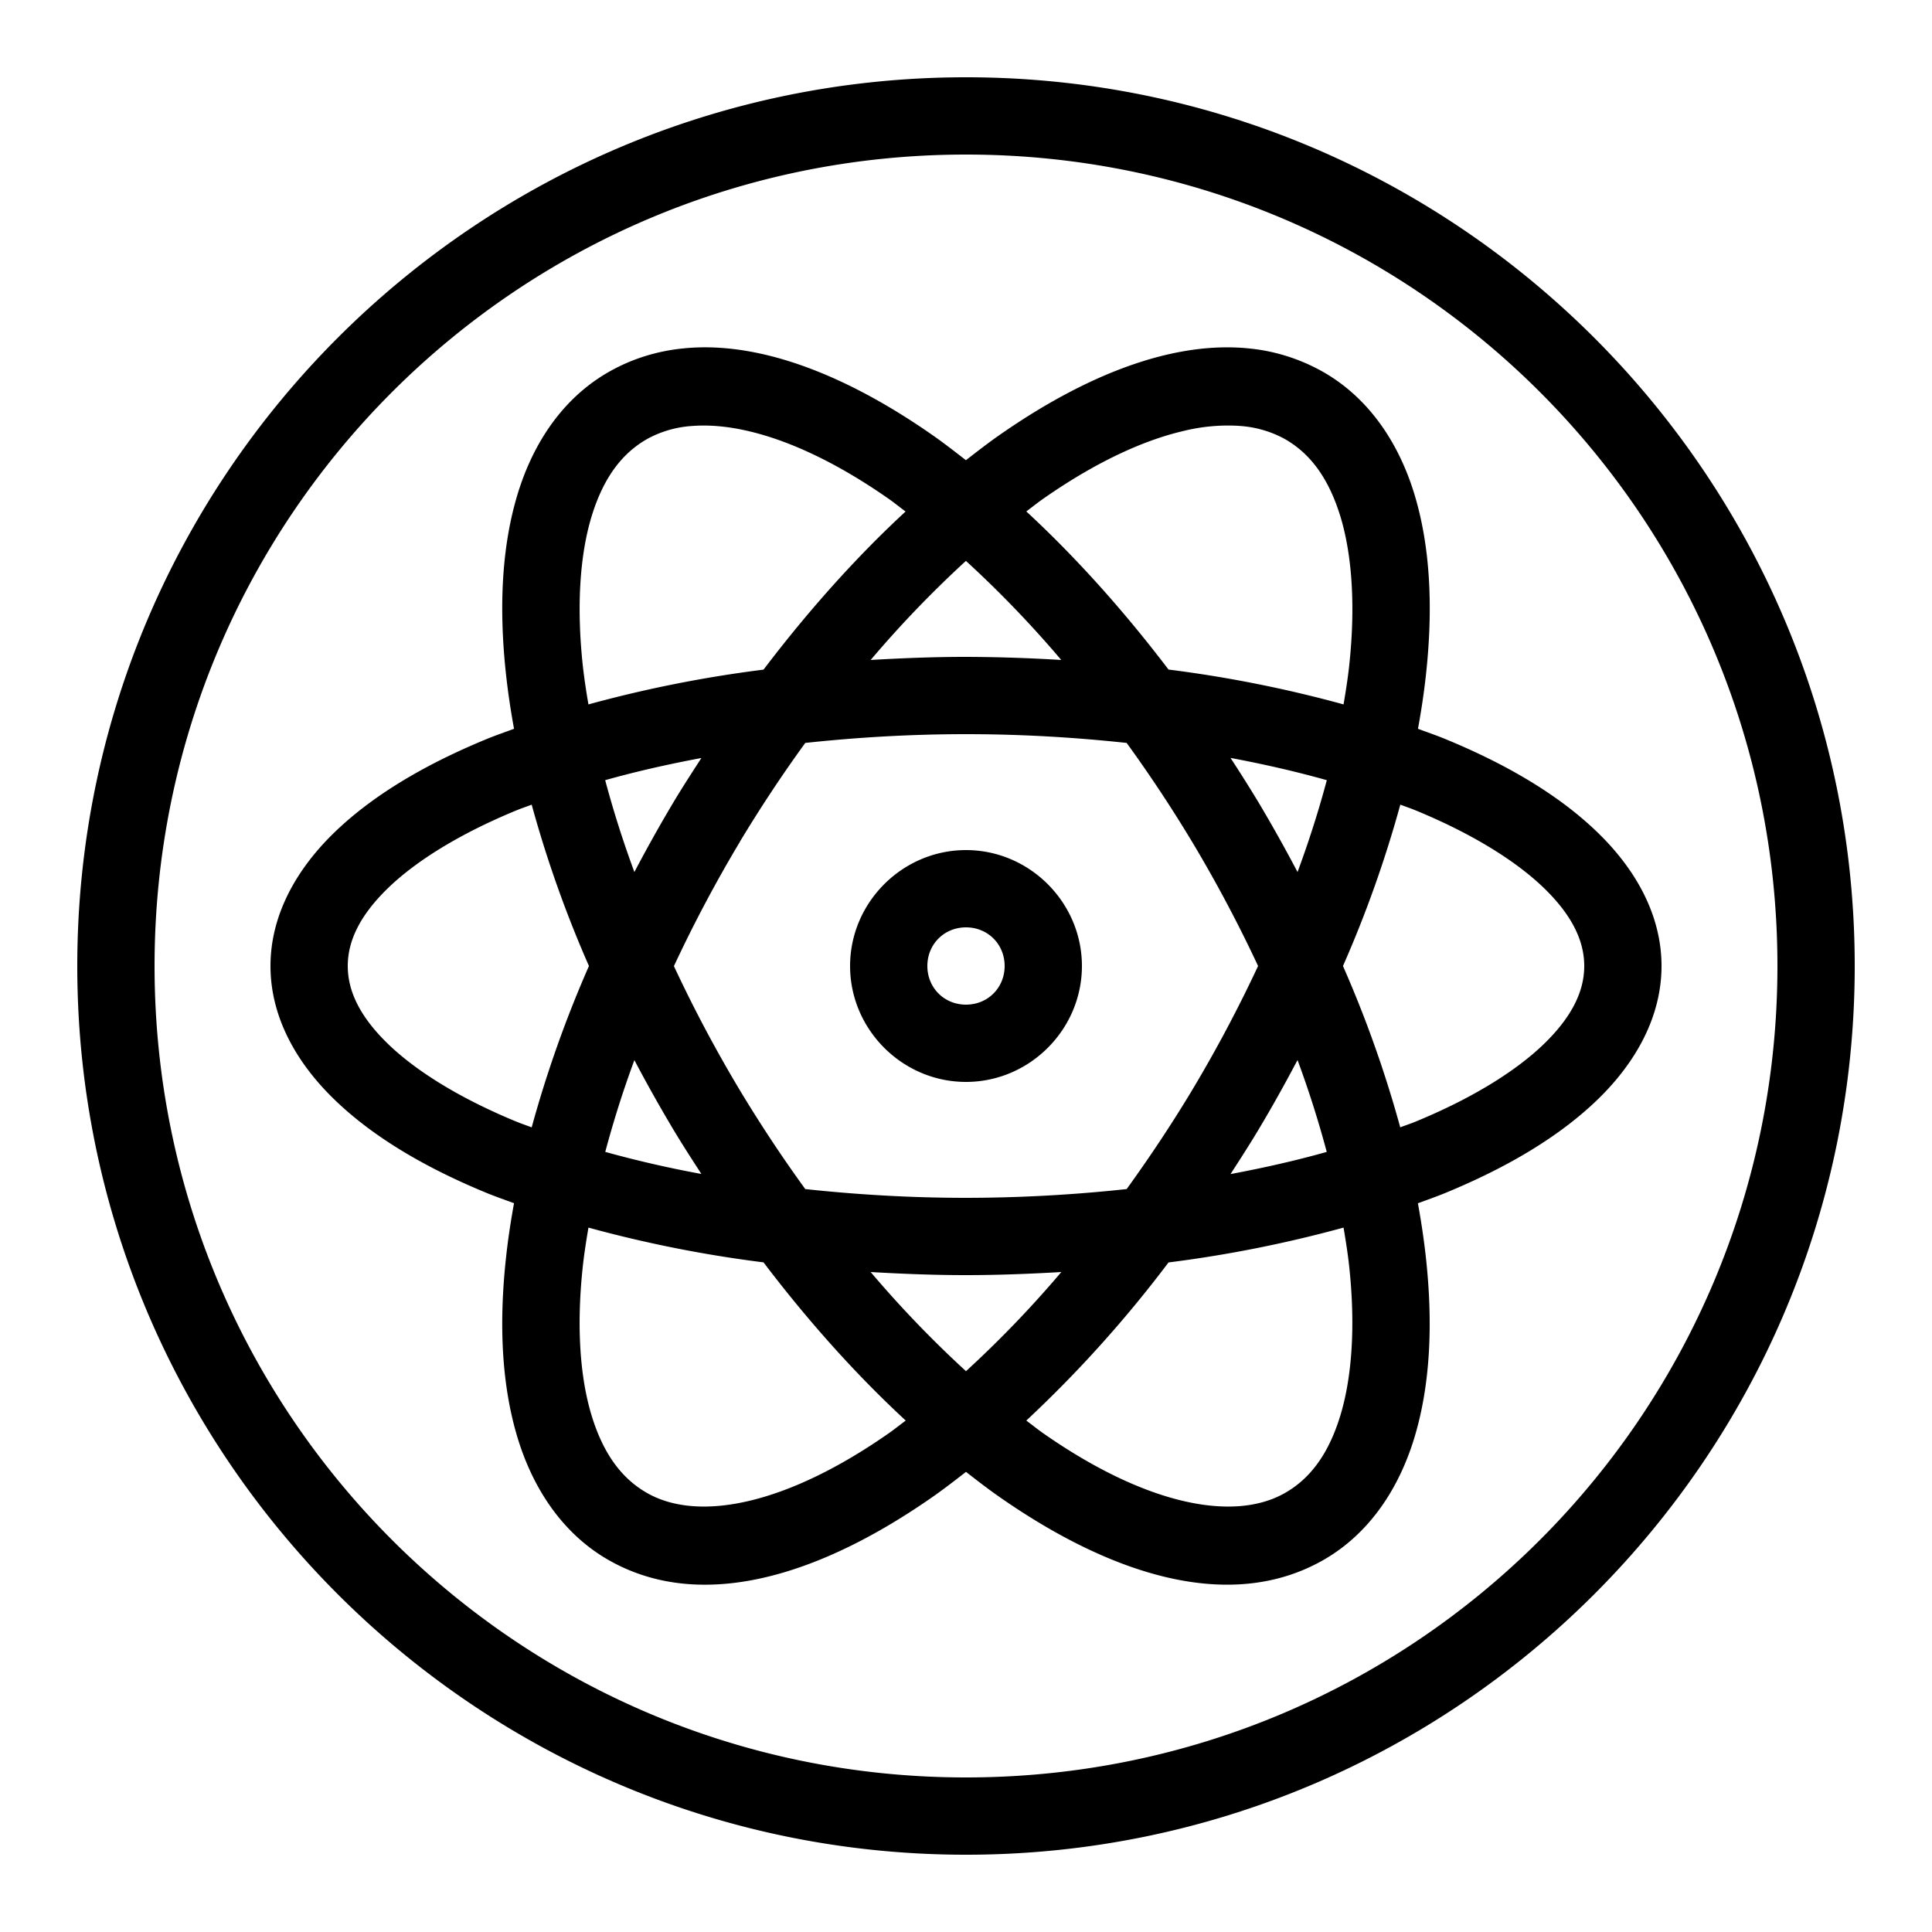 <?xml version="1.0" encoding="UTF-8"?><svg xmlns="http://www.w3.org/2000/svg" viewBox="0 0 50 50"><path style="line-height:normal;text-indent:0;text-align:start;text-decoration-line:none;text-decoration-style:solid;text-decoration-color:#000;text-transform:none;block-progression:tb;isolation:auto;mix-blend-mode:normal" d="M25 2C12.31 2 2 12.31 2 25s10.31 23 23 23 23-10.31 23-23S37.69 2 25 2zm0 2c11.61 0 21 9.39 21 21s-9.39 21-21 21S4 36.61 4 25 13.39 4 25 4zm-6.55 4.992a5.677 5.677 0 0 0-.76.024c-.665.066-1.3.256-1.893.586-1.187.659-1.98 1.81-2.397 3.171-.416 1.361-.495 2.953-.302 4.702.05.451.119.915.205 1.386-.236.088-.48.171-.705.264-1.621.667-2.969 1.47-3.96 2.434C7.649 22.523 7 23.705 7 25s.648 2.477 1.639 3.441c.99.965 2.338 1.767 3.959 2.434.225.093.469.176.705.264-.086.472-.156.936-.205 1.388-.193 1.75-.114 3.339.302 4.7.417 1.36 1.21 2.514 2.397 3.173 2.374 1.32 5.413.388 8.357-1.673.282-.197.564-.416.846-.635.282.22.564.438.846.635 2.944 2.06 5.981 2.992 8.355 1.673 1.187-.659 1.98-1.813 2.397-3.173.416-1.361.495-2.95.302-4.7-.05-.451-.119-.915-.205-1.386.237-.088.481-.173.707-.266 1.621-.667 2.969-1.47 3.96-2.434C42.351 27.477 43 26.295 43 25s-.648-2.477-1.639-3.441c-.99-.965-2.338-1.767-3.959-2.434-.225-.093-.469-.176-.705-.264.086-.471.156-.935.205-1.386.193-1.75.114-3.339-.302-4.7-.417-1.36-1.212-2.514-2.399-3.173a4.843 4.843 0 0 0-1.892-.586c-1.995-.198-4.255.712-6.463 2.257-.283.198-.565.417-.848.637-.282-.219-.563-.438-.844-.635-1.932-1.352-3.906-2.22-5.705-2.283zm13.614 2.03a2.81 2.81 0 0 1 1.166.328c.666.37 1.15 1.01 1.458 2.011.306 1.002.397 2.34.226 3.895-.035.315-.087.644-.143.974a32.44 32.44 0 0 0-4.53-.902c-1.177-1.549-2.419-2.926-3.68-4.092.143-.107.289-.224.431-.324 1.32-.923 2.546-1.5 3.61-1.752a4.823 4.823 0 0 1 1.462-.139zm-14.13.001c.44-.032.93.013 1.462.14 1.064.252 2.29.828 3.61 1.751.142.1.286.218.43.324-1.262 1.166-2.5 2.544-3.676 4.092a32.45 32.45 0 0 0-4.531.9 17.43 17.43 0 0 1-.143-.974c-.17-1.554-.08-2.895.226-3.897.307-1.001.792-1.64 1.458-2.01a2.796 2.796 0 0 1 1.164-.326zm7.064 3.493a28.22 28.22 0 0 1 2.467 2.564A42.412 42.412 0 0 0 25 17c-.84 0-1.658.033-2.467.08a28.251 28.251 0 0 1 2.465-2.564zM25 19c1.44 0 2.83.084 4.158.227a35.94 35.94 0 0 1 1.694 2.56A35.391 35.391 0 0 1 32.559 25a35.38 35.38 0 0 1-1.707 3.213c-.54.899-1.109 1.75-1.694 2.56A39.053 39.053 0 0 1 25 31c-1.44 0-2.83-.084-4.16-.227a35.97 35.97 0 0 1-1.694-2.56 35.333 35.333 0 0 1-1.705-3.21 35.39 35.39 0 0 1 1.707-3.216h-.002a35.97 35.97 0 0 1 1.694-2.56C22.17 19.084 23.56 19 25 19zm6.846.615c.876.164 1.713.357 2.492.576-.206.77-.456 1.562-.758 2.377a38.624 38.624 0 0 0-1.014-1.81 38.94 38.94 0 0 0-.72-1.143zm-13.694.002c-.243.376-.486.75-.72 1.14a38.642 38.642 0 0 0-1.014 1.811 26.729 26.729 0 0 1-.756-2.377c.779-.22 1.615-.41 2.49-.574zm-4.392 1.207A30.182 30.182 0 0 0 15.242 25a30.196 30.196 0 0 0-1.482 4.176c-.132-.05-.274-.098-.4-.15-1.456-.6-2.597-1.308-3.327-2.018C9.303 26.298 9 25.638 9 25c0-.638.303-1.297 1.033-2.008.73-.71 1.871-1.418 3.326-2.017.127-.053.27-.1.4-.15zm22.48 0c.132.05.274.098.4.15 1.456.6 2.597 1.308 3.327 2.018.73.71 1.033 1.37 1.033 2.008 0 .638-.303 1.297-1.033 2.008-.73.71-1.871 1.418-3.326 2.017-.128.053-.27.1-.403.15A30.193 30.193 0 0 0 34.756 25a30.198 30.198 0 0 0 1.484-4.176zM25 22c-1.645 0-3 1.355-3 3s1.355 3 3 3 3-1.355 3-3-1.355-3-3-3zm0 2c.564 0 1 .436 1 1 0 .564-.436 1-1 1-.564 0-1-.436-1-1 0-.564.436-1 1-1zm8.58 3.434c.302.815.55 1.607.756 2.377-.779.22-1.615.41-2.49.574.243-.376.486-.752.72-1.143.362-.603.695-1.206 1.014-1.808zm-17.162.002a38.63 38.63 0 0 0 1.014 1.806c.234.39.477.765.72 1.14a28.741 28.741 0 0 1-2.488-.571c.206-.77.452-1.56.754-2.375zm-1.19 4.334a32.45 32.45 0 0 0 4.532.9c1.177 1.55 2.417 2.927 3.68 4.094-.144.107-.29.224-.432.324-2.639 1.847-4.906 2.304-6.238 1.564-.666-.37-1.15-1.01-1.457-2.011-.307-1.002-.398-2.34-.227-3.895.035-.315.087-.645.143-.976zm19.543 0c.056.331.108.66.143.976.17 1.554.078 2.893-.228 3.895-.307 1.001-.79 1.642-1.456 2.011-1.332.74-3.599.283-6.238-1.564-.142-.1-.288-.217-.431-.324a31.617 31.617 0 0 0 3.68-4.092 32.44 32.44 0 0 0 4.53-.902zm-12.238 1.15c.809.047 1.628.08 2.467.08.84 0 1.658-.033 2.467-.08A28.23 28.23 0 0 1 25 35.486a28.248 28.248 0 0 1-2.467-2.566z" font-weight="400" font-family="sans-serif" white-space="normal" overflow="visible"/></svg>